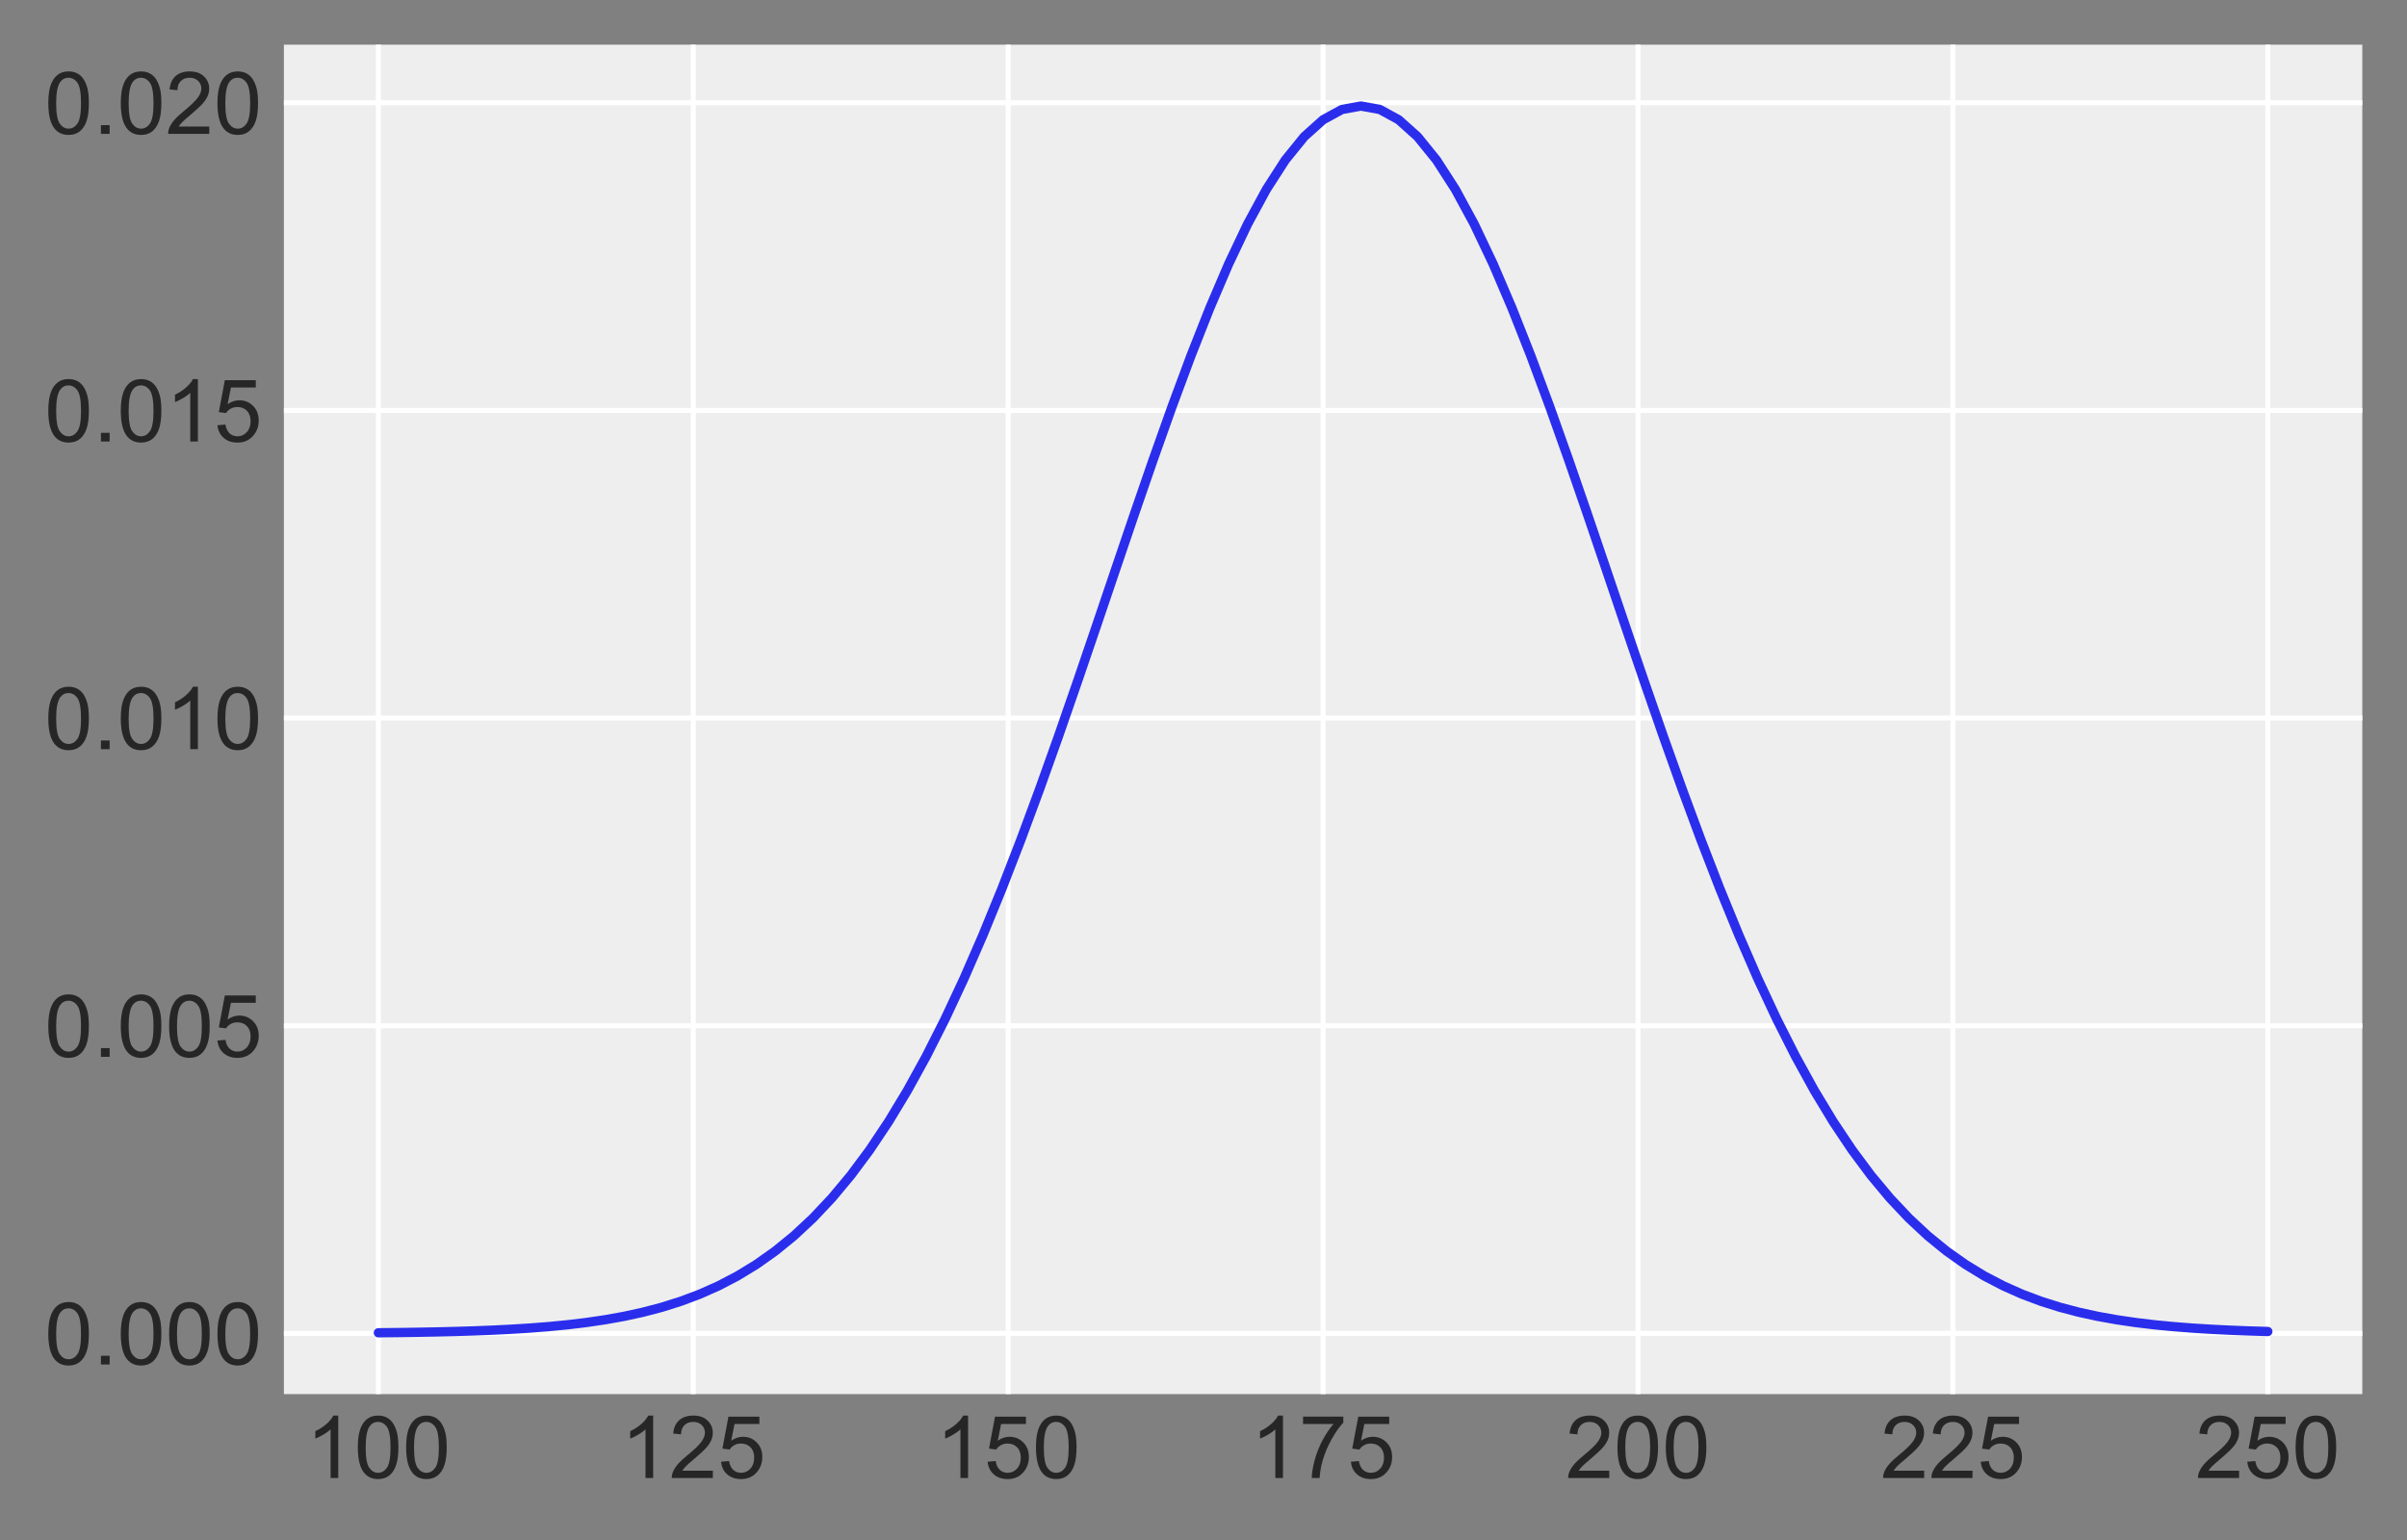 <?xml version="1.0" encoding="utf-8"?>
<svg height="248.143pt" version="1.1" viewBox="0 0 387.731 248.143" width="387.731pt" xmlns="http://www.w3.org/2000/svg" xmlns:xlink="http://www.w3.org/1999/xlink">
 <rect x="0" y="0" width="387.731" height="248.143" fill="#808080" stroke="none"/>
 <defs>
  <style type="text/css">
*{stroke-linecap:butt;stroke-linejoin:round;}
  </style>
 </defs>
 <g id="figure_1">
  <g id="patch_1">
   <path d="M 0 248.143 
L 387.731 248.143 
L 387.731 0 
L 0 0 
z
" style="fill:none;"></path>
  </g>
  <g id="axes_1">
   <g id="patch_2">
    <path d="M 45.731 224.64 
L 380.531 224.64 
L 380.531 7.2 
L 45.731 7.2 
z
" style="fill:#eeeeee;"></path>
   </g>
   <g id="matplotlib.axis_1">
    <g id="xtick_1">
     <g id="line2d_1">
      <path clip-path="url(#pa0b0a9ad60)" d="M 60.949 224.64 
L 60.949 7.2 
" style="fill:none;stroke:#ffffff;stroke-linecap:round;stroke-width:0.8;"></path>
     </g>
     <g id="line2d_2"></g>
     <g id="text_1">
      <!-- 100 -->
      <defs>
       <path d="M 37.25 0 
L 28.469 0 
L 28.469 56 
Q 25.297 52.984 20.141 49.953 
Q 14.984 46.922 10.891 45.406 
L 10.891 53.906 
Q 18.266 57.375 23.781 62.297 
Q 29.297 67.234 31.594 71.875 
L 37.25 71.875 
z
" id="ArialMT-49"></path>
       <path d="M 4.156 35.297 
Q 4.156 48 6.766 55.734 
Q 9.375 63.484 14.516 67.672 
Q 19.672 71.875 27.484 71.875 
Q 33.25 71.875 37.594 69.547 
Q 41.938 67.234 44.766 62.859 
Q 47.609 58.5 49.219 52.219 
Q 50.828 45.953 50.828 35.297 
Q 50.828 22.703 48.234 14.969 
Q 45.656 7.234 40.5 3 
Q 35.359 -1.219 27.484 -1.219 
Q 17.141 -1.219 11.234 6.203 
Q 4.156 15.141 4.156 35.297 
z
M 13.188 35.297 
Q 13.188 17.672 17.312 11.828 
Q 21.438 6 27.484 6 
Q 33.547 6 37.672 11.859 
Q 41.797 17.719 41.797 35.297 
Q 41.797 52.984 37.672 58.781 
Q 33.547 64.594 27.391 64.594 
Q 21.344 64.594 17.719 59.469 
Q 13.188 52.938 13.188 35.297 
z
" id="ArialMT-48"></path>
      </defs>
      <g style="fill:#262626;" transform="translate(49.271 238.161)scale(0.14 -0.14)">
       <use xlink:href="#ArialMT-49"></use>
       <use x="55.615" xlink:href="#ArialMT-48"></use>
       <use x="111.23" xlink:href="#ArialMT-48"></use>
      </g>
     </g>
    </g>
    <g id="xtick_2">
     <g id="line2d_3">
      <path clip-path="url(#pa0b0a9ad60)" d="M 111.676 224.64 
L 111.676 7.2 
" style="fill:none;stroke:#ffffff;stroke-linecap:round;stroke-width:0.8;"></path>
     </g>
     <g id="line2d_4"></g>
     <g id="text_2">
      <!-- 125 -->
      <defs>
       <path d="M 50.344 8.453 
L 50.344 0 
L 3.031 0 
Q 2.938 3.172 4.047 6.109 
Q 5.859 10.938 9.828 15.625 
Q 13.812 20.312 21.344 26.469 
Q 33.016 36.031 37.109 41.625 
Q 41.219 47.219 41.219 52.203 
Q 41.219 57.422 37.469 61 
Q 33.734 64.594 27.734 64.594 
Q 21.391 64.594 17.578 60.781 
Q 13.766 56.984 13.719 50.25 
L 4.688 51.172 
Q 5.609 61.281 11.656 66.578 
Q 17.719 71.875 27.938 71.875 
Q 38.234 71.875 44.234 66.156 
Q 50.25 60.453 50.25 52 
Q 50.25 47.703 48.484 43.547 
Q 46.734 39.406 42.656 34.812 
Q 38.578 30.219 29.109 22.219 
Q 21.188 15.578 18.938 13.203 
Q 16.703 10.844 15.234 8.453 
z
" id="ArialMT-50"></path>
       <path d="M 4.156 18.75 
L 13.375 19.531 
Q 14.406 12.797 18.141 9.391 
Q 21.875 6 27.156 6 
Q 33.5 6 37.891 10.781 
Q 42.281 15.578 42.281 23.484 
Q 42.281 31 38.062 35.344 
Q 33.844 39.703 27 39.703 
Q 22.75 39.703 19.328 37.766 
Q 15.922 35.844 13.969 32.766 
L 5.719 33.844 
L 12.641 70.609 
L 48.25 70.609 
L 48.25 62.203 
L 19.672 62.203 
L 15.828 42.969 
Q 22.266 47.469 29.344 47.469 
Q 38.719 47.469 45.156 40.969 
Q 51.609 34.469 51.609 24.266 
Q 51.609 14.547 45.953 7.469 
Q 39.062 -1.219 27.156 -1.219 
Q 17.391 -1.219 11.203 4.25 
Q 5.031 9.719 4.156 18.75 
z
" id="ArialMT-53"></path>
      </defs>
      <g style="fill:#262626;" transform="translate(99.998 238.161)scale(0.14 -0.14)">
       <use xlink:href="#ArialMT-49"></use>
       <use x="55.615" xlink:href="#ArialMT-50"></use>
       <use x="111.23" xlink:href="#ArialMT-53"></use>
      </g>
     </g>
    </g>
    <g id="xtick_3">
     <g id="line2d_5">
      <path clip-path="url(#pa0b0a9ad60)" d="M 162.403 224.64 
L 162.403 7.2 
" style="fill:none;stroke:#ffffff;stroke-linecap:round;stroke-width:0.8;"></path>
     </g>
     <g id="line2d_6"></g>
     <g id="text_3">
      <!-- 150 -->
      <g style="fill:#262626;" transform="translate(150.725 238.161)scale(0.14 -0.14)">
       <use xlink:href="#ArialMT-49"></use>
       <use x="55.615" xlink:href="#ArialMT-53"></use>
       <use x="111.23" xlink:href="#ArialMT-48"></use>
      </g>
     </g>
    </g>
    <g id="xtick_4">
     <g id="line2d_7">
      <path clip-path="url(#pa0b0a9ad60)" d="M 213.131 224.64 
L 213.131 7.2 
" style="fill:none;stroke:#ffffff;stroke-linecap:round;stroke-width:0.8;"></path>
     </g>
     <g id="line2d_8"></g>
     <g id="text_4">
      <!-- 175 -->
      <defs>
       <path d="M 4.734 62.203 
L 4.734 70.656 
L 51.078 70.656 
L 51.078 63.812 
Q 44.234 56.547 37.516 44.484 
Q 30.812 32.422 27.156 19.672 
Q 24.516 10.688 23.781 0 
L 14.75 0 
Q 14.891 8.453 18.062 20.406 
Q 21.234 32.375 27.172 43.484 
Q 33.109 54.594 39.797 62.203 
z
" id="ArialMT-55"></path>
      </defs>
      <g style="fill:#262626;" transform="translate(201.453 238.161)scale(0.14 -0.14)">
       <use xlink:href="#ArialMT-49"></use>
       <use x="55.615" xlink:href="#ArialMT-55"></use>
       <use x="111.23" xlink:href="#ArialMT-53"></use>
      </g>
     </g>
    </g>
    <g id="xtick_5">
     <g id="line2d_9">
      <path clip-path="url(#pa0b0a9ad60)" d="M 263.858 224.64 
L 263.858 7.2 
" style="fill:none;stroke:#ffffff;stroke-linecap:round;stroke-width:0.8;"></path>
     </g>
     <g id="line2d_10"></g>
     <g id="text_5">
      <!-- 200 -->
      <g style="fill:#262626;" transform="translate(252.18 238.161)scale(0.14 -0.14)">
       <use xlink:href="#ArialMT-50"></use>
       <use x="55.615" xlink:href="#ArialMT-48"></use>
       <use x="111.23" xlink:href="#ArialMT-48"></use>
      </g>
     </g>
    </g>
    <g id="xtick_6">
     <g id="line2d_11">
      <path clip-path="url(#pa0b0a9ad60)" d="M 314.585 224.64 
L 314.585 7.2 
" style="fill:none;stroke:#ffffff;stroke-linecap:round;stroke-width:0.8;"></path>
     </g>
     <g id="line2d_12"></g>
     <g id="text_6">
      <!-- 225 -->
      <g style="fill:#262626;" transform="translate(302.907 238.161)scale(0.14 -0.14)">
       <use xlink:href="#ArialMT-50"></use>
       <use x="55.615" xlink:href="#ArialMT-50"></use>
       <use x="111.23" xlink:href="#ArialMT-53"></use>
      </g>
     </g>
    </g>
    <g id="xtick_7">
     <g id="line2d_13">
      <path clip-path="url(#pa0b0a9ad60)" d="M 365.312 224.64 
L 365.312 7.2 
" style="fill:none;stroke:#ffffff;stroke-linecap:round;stroke-width:0.8;"></path>
     </g>
     <g id="line2d_14"></g>
     <g id="text_7">
      <!-- 250 -->
      <g style="fill:#262626;" transform="translate(353.634 238.161)scale(0.14 -0.14)">
       <use xlink:href="#ArialMT-50"></use>
       <use x="55.615" xlink:href="#ArialMT-53"></use>
       <use x="111.23" xlink:href="#ArialMT-48"></use>
      </g>
     </g>
    </g>
   </g>
   <g id="matplotlib.axis_2">
    <g id="ytick_1">
     <g id="line2d_15">
      <path clip-path="url(#pa0b0a9ad60)" d="M 45.731 214.855 
L 380.531 214.855 
" style="fill:none;stroke:#ffffff;stroke-linecap:round;stroke-width:0.8;"></path>
     </g>
     <g id="line2d_16"></g>
     <g id="text_8">
      <!-- 0.000 -->
      <defs>
       <path d="M 9.078 0 
L 9.078 10.016 
L 19.094 10.016 
L 19.094 0 
z
" id="ArialMT-46"></path>
      </defs>
      <g style="fill:#262626;" transform="translate(7.2 219.865)scale(0.14 -0.14)">
       <use xlink:href="#ArialMT-48"></use>
       <use x="55.615" xlink:href="#ArialMT-46"></use>
       <use x="83.398" xlink:href="#ArialMT-48"></use>
       <use x="139.014" xlink:href="#ArialMT-48"></use>
       <use x="194.629" xlink:href="#ArialMT-48"></use>
      </g>
     </g>
    </g>
    <g id="ytick_2">
     <g id="line2d_17">
      <path clip-path="url(#pa0b0a9ad60)" d="M 45.731 165.281 
L 380.531 165.281 
" style="fill:none;stroke:#ffffff;stroke-linecap:round;stroke-width:0.8;"></path>
     </g>
     <g id="line2d_18"></g>
     <g id="text_9">
      <!-- 0.005 -->
      <g style="fill:#262626;" transform="translate(7.2 170.291)scale(0.14 -0.14)">
       <use xlink:href="#ArialMT-48"></use>
       <use x="55.615" xlink:href="#ArialMT-46"></use>
       <use x="83.398" xlink:href="#ArialMT-48"></use>
       <use x="139.014" xlink:href="#ArialMT-48"></use>
       <use x="194.629" xlink:href="#ArialMT-53"></use>
      </g>
     </g>
    </g>
    <g id="ytick_3">
     <g id="line2d_19">
      <path clip-path="url(#pa0b0a9ad60)" d="M 45.731 115.707 
L 380.531 115.707 
" style="fill:none;stroke:#ffffff;stroke-linecap:round;stroke-width:0.8;"></path>
     </g>
     <g id="line2d_20"></g>
     <g id="text_10">
      <!-- 0.010 -->
      <g style="fill:#262626;" transform="translate(7.2 120.718)scale(0.14 -0.14)">
       <use xlink:href="#ArialMT-48"></use>
       <use x="55.615" xlink:href="#ArialMT-46"></use>
       <use x="83.398" xlink:href="#ArialMT-48"></use>
       <use x="139.014" xlink:href="#ArialMT-49"></use>
       <use x="194.629" xlink:href="#ArialMT-48"></use>
      </g>
     </g>
    </g>
    <g id="ytick_4">
     <g id="line2d_21">
      <path clip-path="url(#pa0b0a9ad60)" d="M 45.731 66.133 
L 380.531 66.133 
" style="fill:none;stroke:#ffffff;stroke-linecap:round;stroke-width:0.8;"></path>
     </g>
     <g id="line2d_22"></g>
     <g id="text_11">
      <!-- 0.015 -->
      <g style="fill:#262626;" transform="translate(7.2 71.144)scale(0.14 -0.14)">
       <use xlink:href="#ArialMT-48"></use>
       <use x="55.615" xlink:href="#ArialMT-46"></use>
       <use x="83.398" xlink:href="#ArialMT-48"></use>
       <use x="139.014" xlink:href="#ArialMT-49"></use>
       <use x="194.629" xlink:href="#ArialMT-53"></use>
      </g>
     </g>
    </g>
    <g id="ytick_5">
     <g id="line2d_23">
      <path clip-path="url(#pa0b0a9ad60)" d="M 45.731 16.559 
L 380.531 16.559 
" style="fill:none;stroke:#ffffff;stroke-linecap:round;stroke-width:0.8;"></path>
     </g>
     <g id="line2d_24"></g>
     <g id="text_12">
      <!-- 0.020 -->
      <g style="fill:#262626;" transform="translate(7.2 21.57)scale(0.14 -0.14)">
       <use xlink:href="#ArialMT-48"></use>
       <use x="55.615" xlink:href="#ArialMT-46"></use>
       <use x="83.398" xlink:href="#ArialMT-48"></use>
       <use x="139.014" xlink:href="#ArialMT-50"></use>
       <use x="194.629" xlink:href="#ArialMT-48"></use>
      </g>
     </g>
    </g>
   </g>
   <g id="line2d_25">
    <path clip-path="url(#pa0b0a9ad60)" d="M 60.949 214.756 
L 63.992 214.723 
L 67.036 214.68 
L 70.08 214.624 
L 73.123 214.552 
L 76.167 214.459 
L 79.211 214.34 
L 82.254 214.19 
L 85.298 214.001 
L 88.342 213.764 
L 91.385 213.47 
L 94.429 213.105 
L 97.472 212.658 
L 100.516 212.111 
L 103.56 211.448 
L 106.603 210.648 
L 109.647 209.689 
L 112.691 208.547 
L 115.734 207.196 
L 118.778 205.608 
L 121.822 203.753 
L 124.865 201.601 
L 127.909 199.12 
L 130.952 196.28 
L 133.996 193.05 
L 137.04 189.403 
L 140.083 185.311 
L 143.127 180.755 
L 146.171 175.716 
L 149.214 170.185 
L 152.258 164.158 
L 155.302 157.641 
L 158.345 150.648 
L 161.389 143.204 
L 164.432 135.347 
L 167.476 127.122 
L 170.52 118.589 
L 173.563 109.819 
L 176.607 100.893 
L 179.651 91.902 
L 182.694 82.946 
L 185.738 74.131 
L 188.782 65.569 
L 191.825 57.375 
L 194.869 49.662 
L 197.912 42.544 
L 200.956 36.128 
L 204 30.512 
L 207.043 25.786 
L 210.087 22.027 
L 213.131 19.296 
L 216.174 17.639 
L 219.218 17.084 
L 222.262 17.639 
L 225.305 19.296 
L 228.349 22.027 
L 231.392 25.786 
L 234.436 30.512 
L 237.48 36.128 
L 240.523 42.544 
L 243.567 49.662 
L 246.611 57.375 
L 249.654 65.569 
L 252.698 74.131 
L 255.742 82.946 
L 258.785 91.902 
L 261.829 100.893 
L 264.872 109.819 
L 267.916 118.589 
L 270.96 127.122 
L 274.003 135.347 
L 277.047 143.204 
L 280.091 150.648 
L 283.134 157.641 
L 286.178 164.158 
L 289.222 170.185 
L 292.265 175.716 
L 295.309 180.755 
L 298.352 185.311 
L 301.396 189.403 
L 304.44 193.05 
L 307.483 196.28 
L 310.527 199.12 
L 313.571 201.601 
L 316.614 203.753 
L 319.658 205.608 
L 322.702 207.196 
L 325.745 208.547 
L 328.789 209.689 
L 331.832 210.648 
L 334.876 211.448 
L 337.92 212.111 
L 340.963 212.658 
L 344.007 213.105 
L 347.051 213.47 
L 350.094 213.764 
L 353.138 214.001 
L 356.182 214.19 
L 359.225 214.34 
L 362.269 214.459 
L 365.312 214.552 
" style="fill:none;stroke:#2a2eec;stroke-linecap:round;stroke-width:1.5;"></path>
   </g>
   <g id="patch_3">
    <path d="M 45.731 224.64 
L 45.731 7.2 
" style="fill:none;"></path>
   </g>
   <g id="patch_4">
    <path d="M 380.531 224.64 
L 380.531 7.2 
" style="fill:none;"></path>
   </g>
   <g id="patch_5">
    <path d="M 45.731 224.64 
L 380.531 224.64 
" style="fill:none;"></path>
   </g>
   <g id="patch_6">
    <path d="M 45.731 7.2 
L 380.531 7.2 
" style="fill:none;"></path>
   </g>
  </g>
 </g>
 <defs>
  <clipPath id="pa0b0a9ad60">
   <rect height="217.44" width="334.8" x="45.731" y="7.2"></rect>
  </clipPath>
 </defs>
</svg>